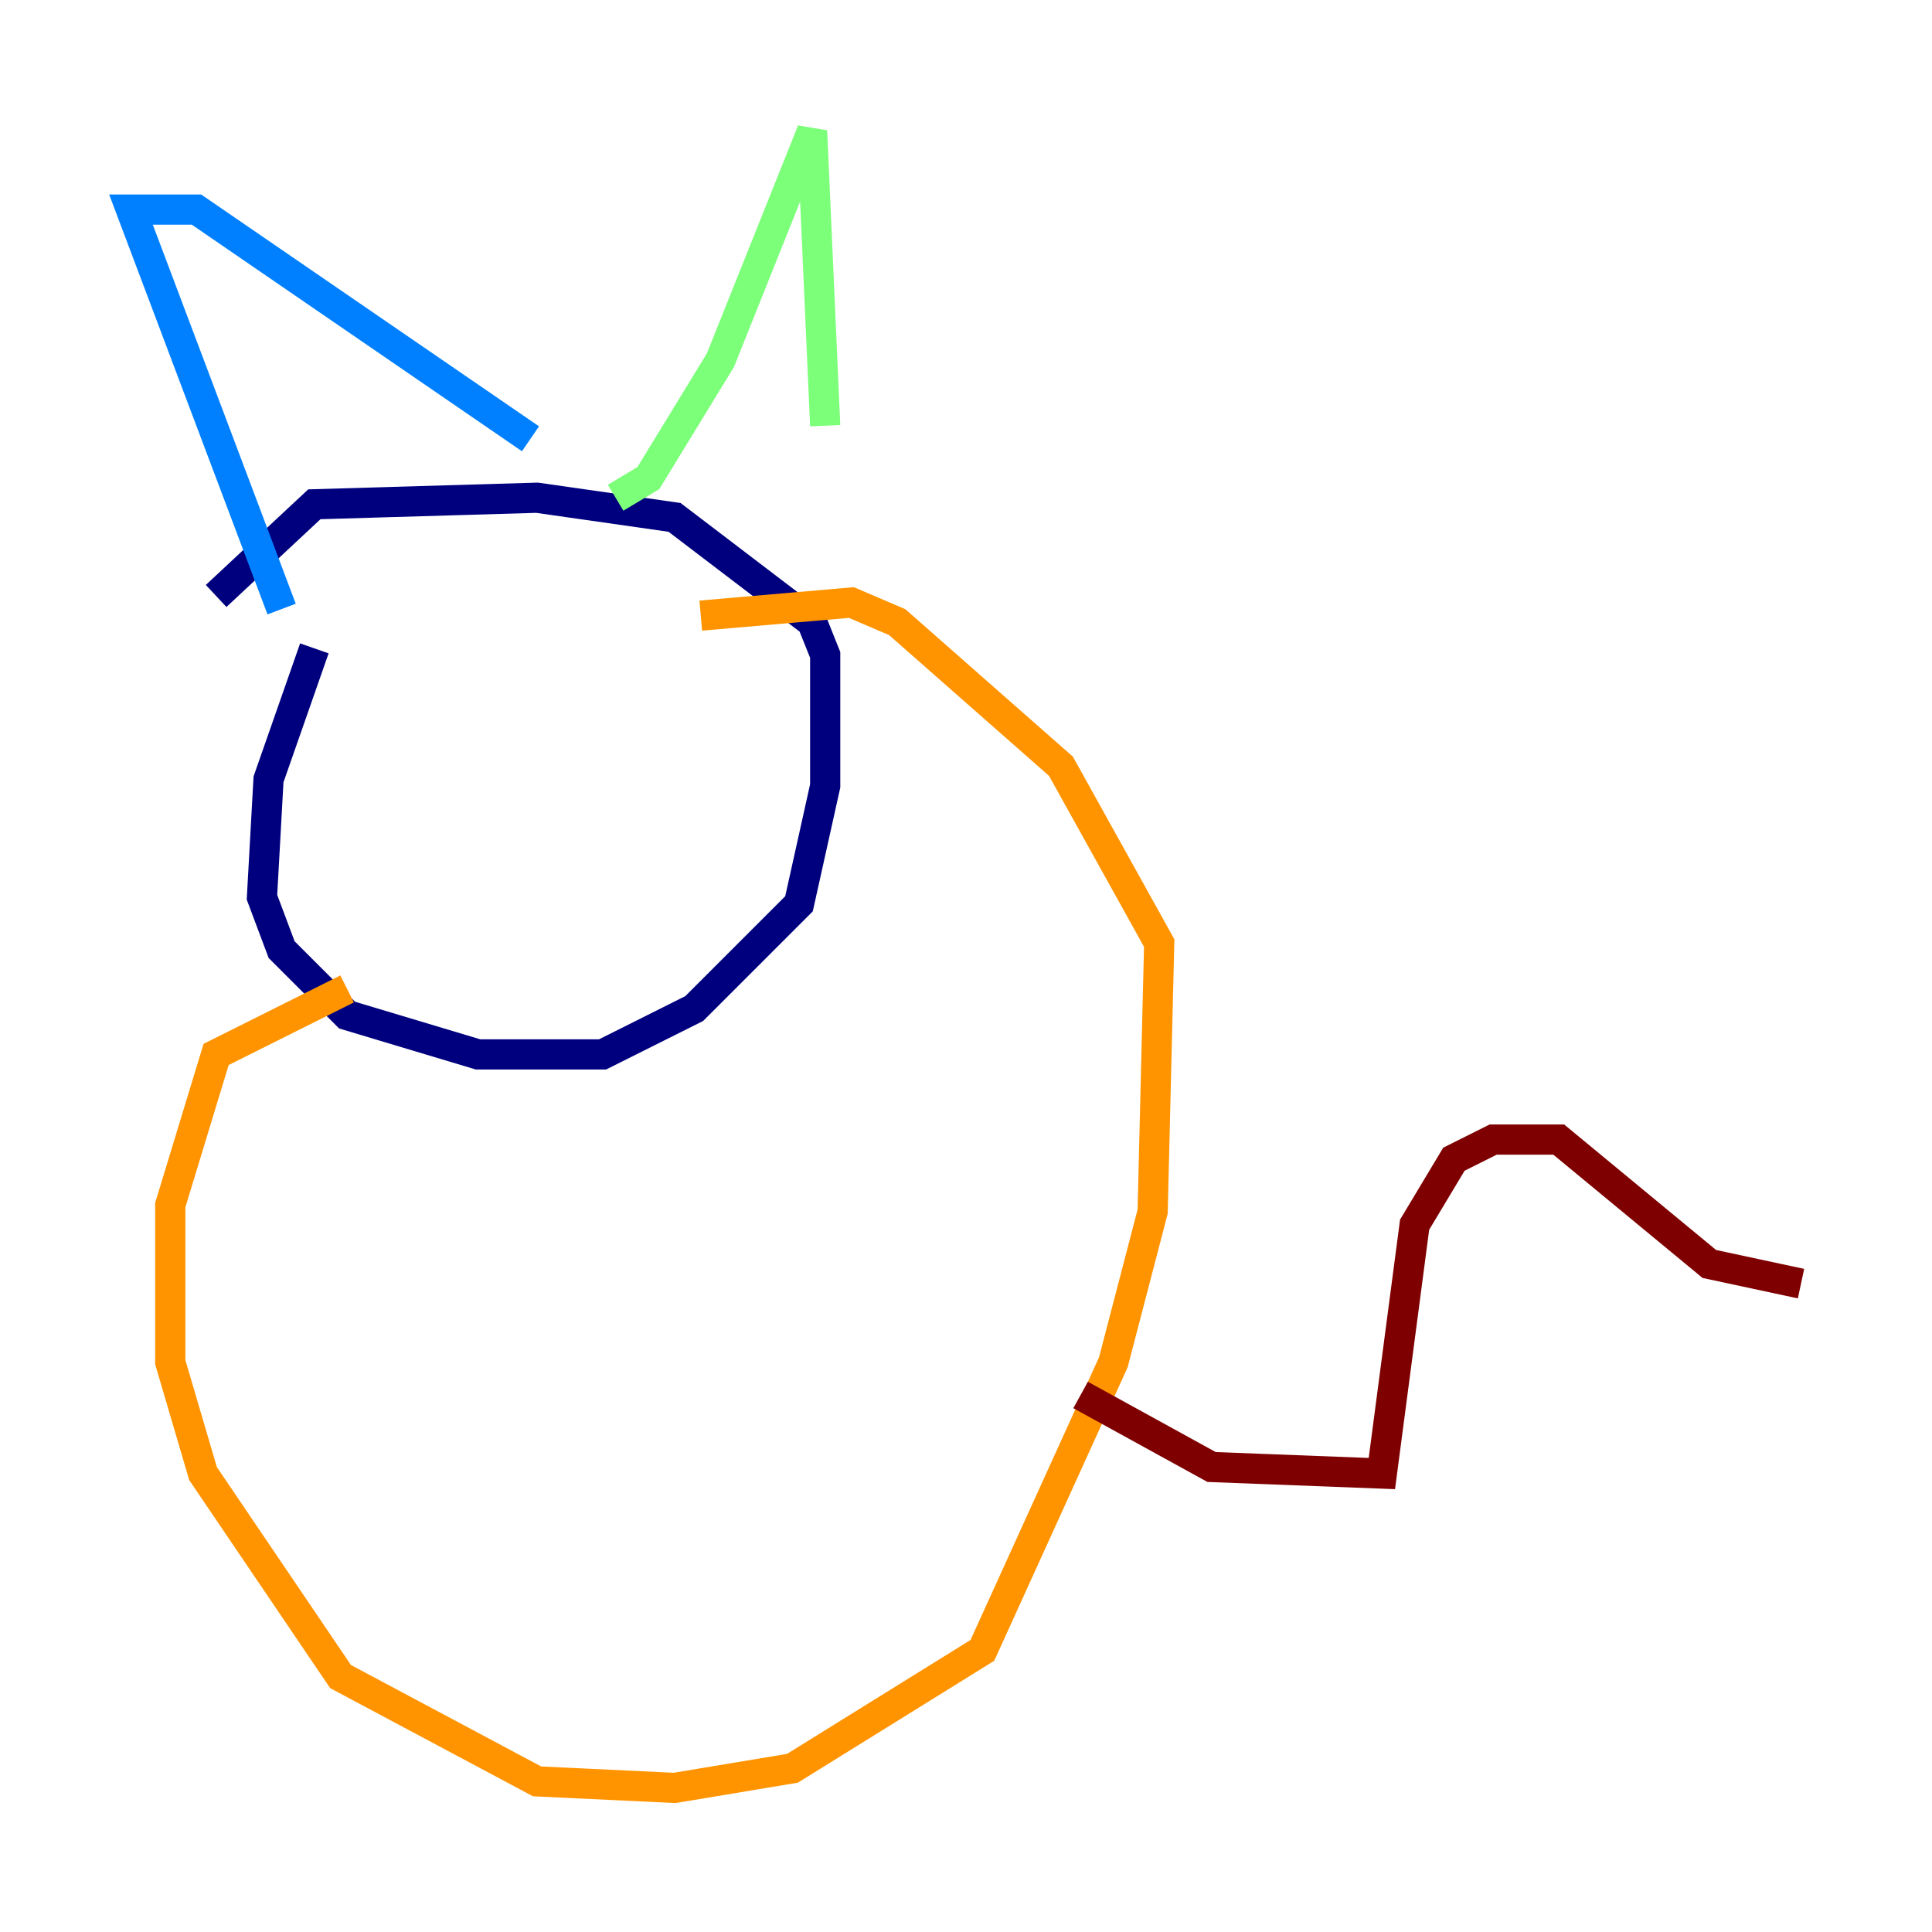 <?xml version="1.0" encoding="utf-8" ?>
<svg baseProfile="tiny" height="128" version="1.2" viewBox="0,0,128,128" width="128" xmlns="http://www.w3.org/2000/svg" xmlns:ev="http://www.w3.org/2001/xml-events" xmlns:xlink="http://www.w3.org/1999/xlink"><defs /><polyline fill="none" points="20.827,42.956 17.79,51.634 17.356,59.444 18.658,62.915 22.997,67.254 31.675,69.858 39.919,69.858 45.993,66.82 52.936,59.878 54.671,52.068 54.671,43.39 53.803,41.22 44.691,34.278 35.58,32.976 20.827,33.41 14.319,39.485" stroke="#00007f" stroke-width="2" /><polyline fill="none" points="18.658,40.352 8.678,13.885 13.017,13.885 35.146,29.071" stroke="#0080ff" stroke-width="2" /><polyline fill="none" points="40.786,32.976 42.956,31.675 47.729,23.864 53.803,8.678 54.671,28.203" stroke="#7cff79" stroke-width="2" /><polyline fill="none" points="22.997,65.519 14.319,69.858 11.281,79.837 11.281,90.251 13.451,97.627 22.563,111.078 35.58,118.02 44.691,118.454 52.502,117.153 65.085,109.342 73.763,90.251 76.366,80.271 76.8,62.481 70.291,50.766 59.444,41.22 56.407,39.919 46.427,40.786" stroke="#ff9400" stroke-width="2" /><polyline fill="none" points="71.593,92.42 80.271,97.193 91.552,97.627 93.722,81.139 96.325,76.8 98.929,75.498 103.268,75.498 113.248,83.742 119.322,85.044" stroke="#7f0000" stroke-width="2" /></svg>